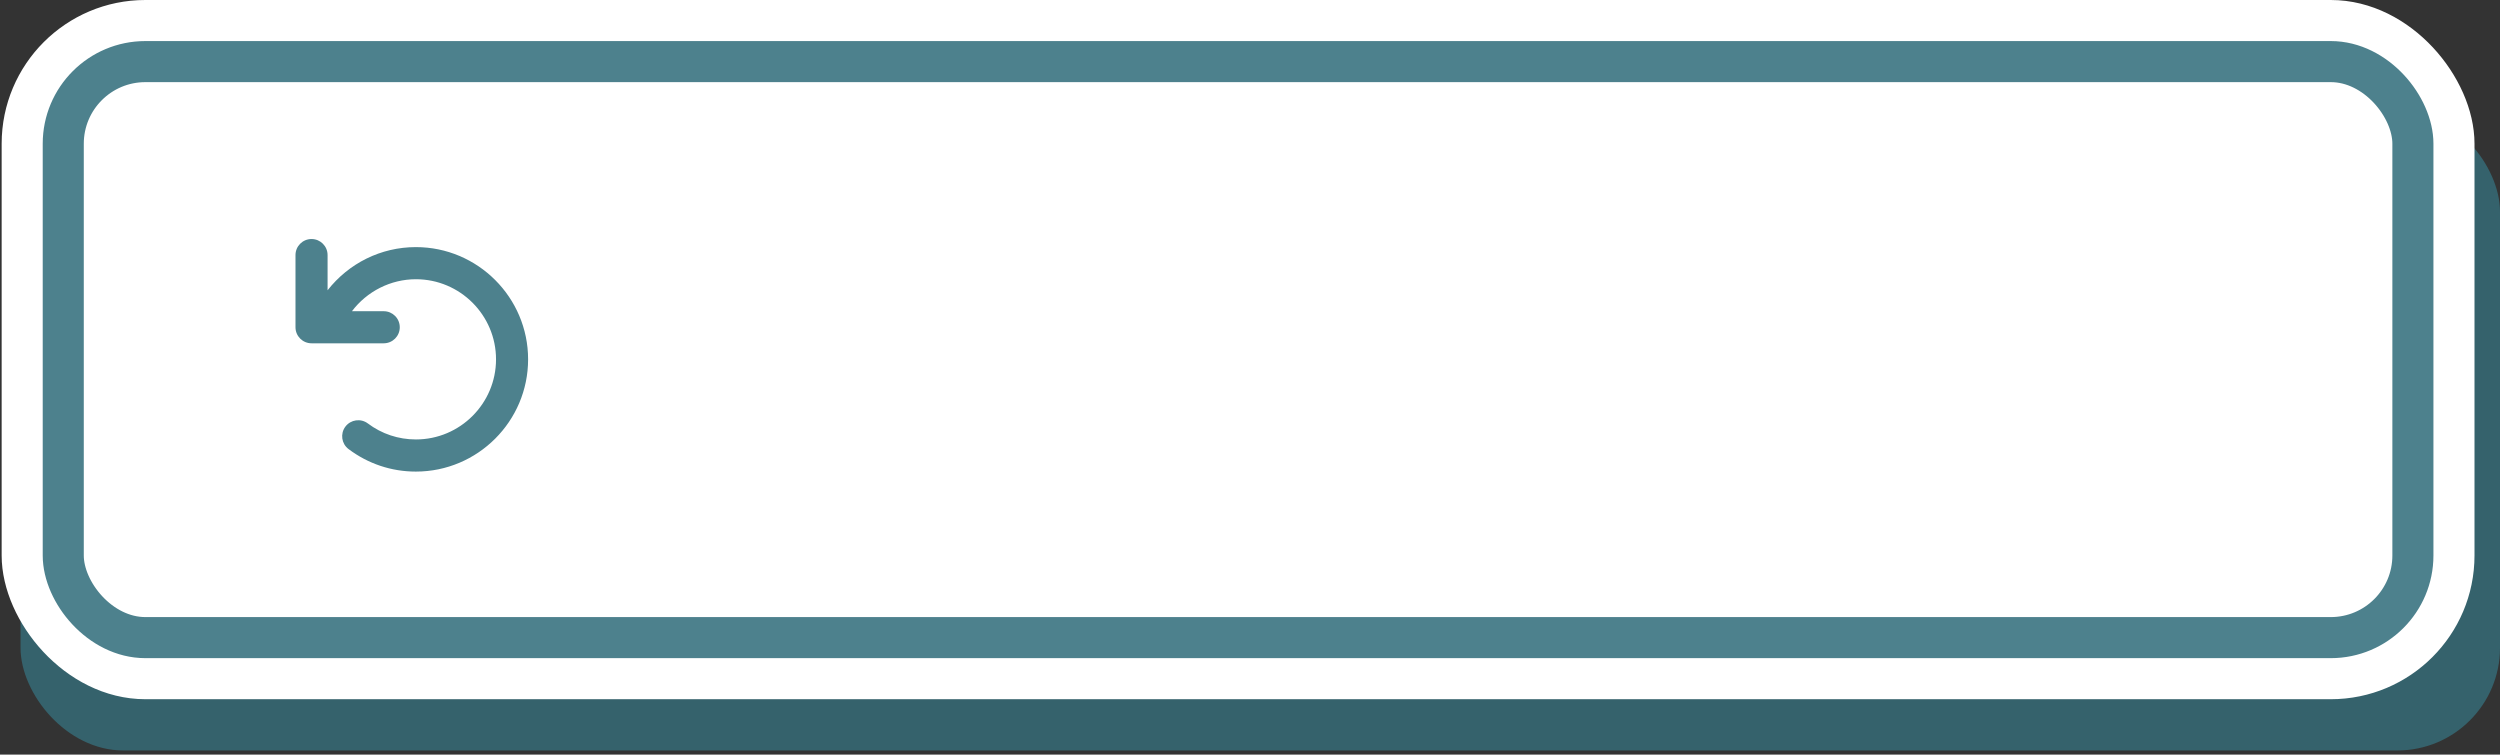 <svg width="487" height="147" viewBox="0 0 487 147" fill="none" xmlns="http://www.w3.org/2000/svg">
<rect x="0" y="0" width="487" height="147" fill="#333333" stroke="none"/>
<rect x="4" y="21.251" width="483" height="124.94" rx="20" fill="#35626C"/>
<rect x="4.322" y="4" width="473.711" height="128.207" rx="24" fill="white" stroke="white" stroke-width="8"/>
<rect x="12.322" y="12" width="457.711" height="112.207" rx="16" fill="white" stroke="#4D818D" stroke-width="8"/>
<path d="M102.875 70C102.875 82.051 93.061 91.865 81.01 91.865C76.238 91.865 71.714 90.344 67.904 87.484C66.523 86.45 66.244 84.49 67.28 83.108C68.316 81.732 70.277 81.451 71.655 82.486C74.374 84.528 77.612 85.605 81.019 85.605C89.623 85.606 96.625 78.603 96.625 70C96.625 61.397 89.626 54.395 81.019 54.395C76.107 54.397 71.488 56.748 68.559 60.625H74.75C76.476 60.625 77.875 62.023 77.875 63.75C77.875 65.478 76.478 66.875 74.75 66.875H60.688C58.962 66.875 57.562 65.478 57.562 63.75V49.688C57.562 47.96 58.962 46.562 60.688 46.562C62.413 46.562 63.812 47.96 63.812 49.688V56.546C67.924 51.307 74.174 48.136 81.01 48.136C93.061 48.136 102.875 57.949 102.875 70Z" fill="#4D818D"/>
</svg>
